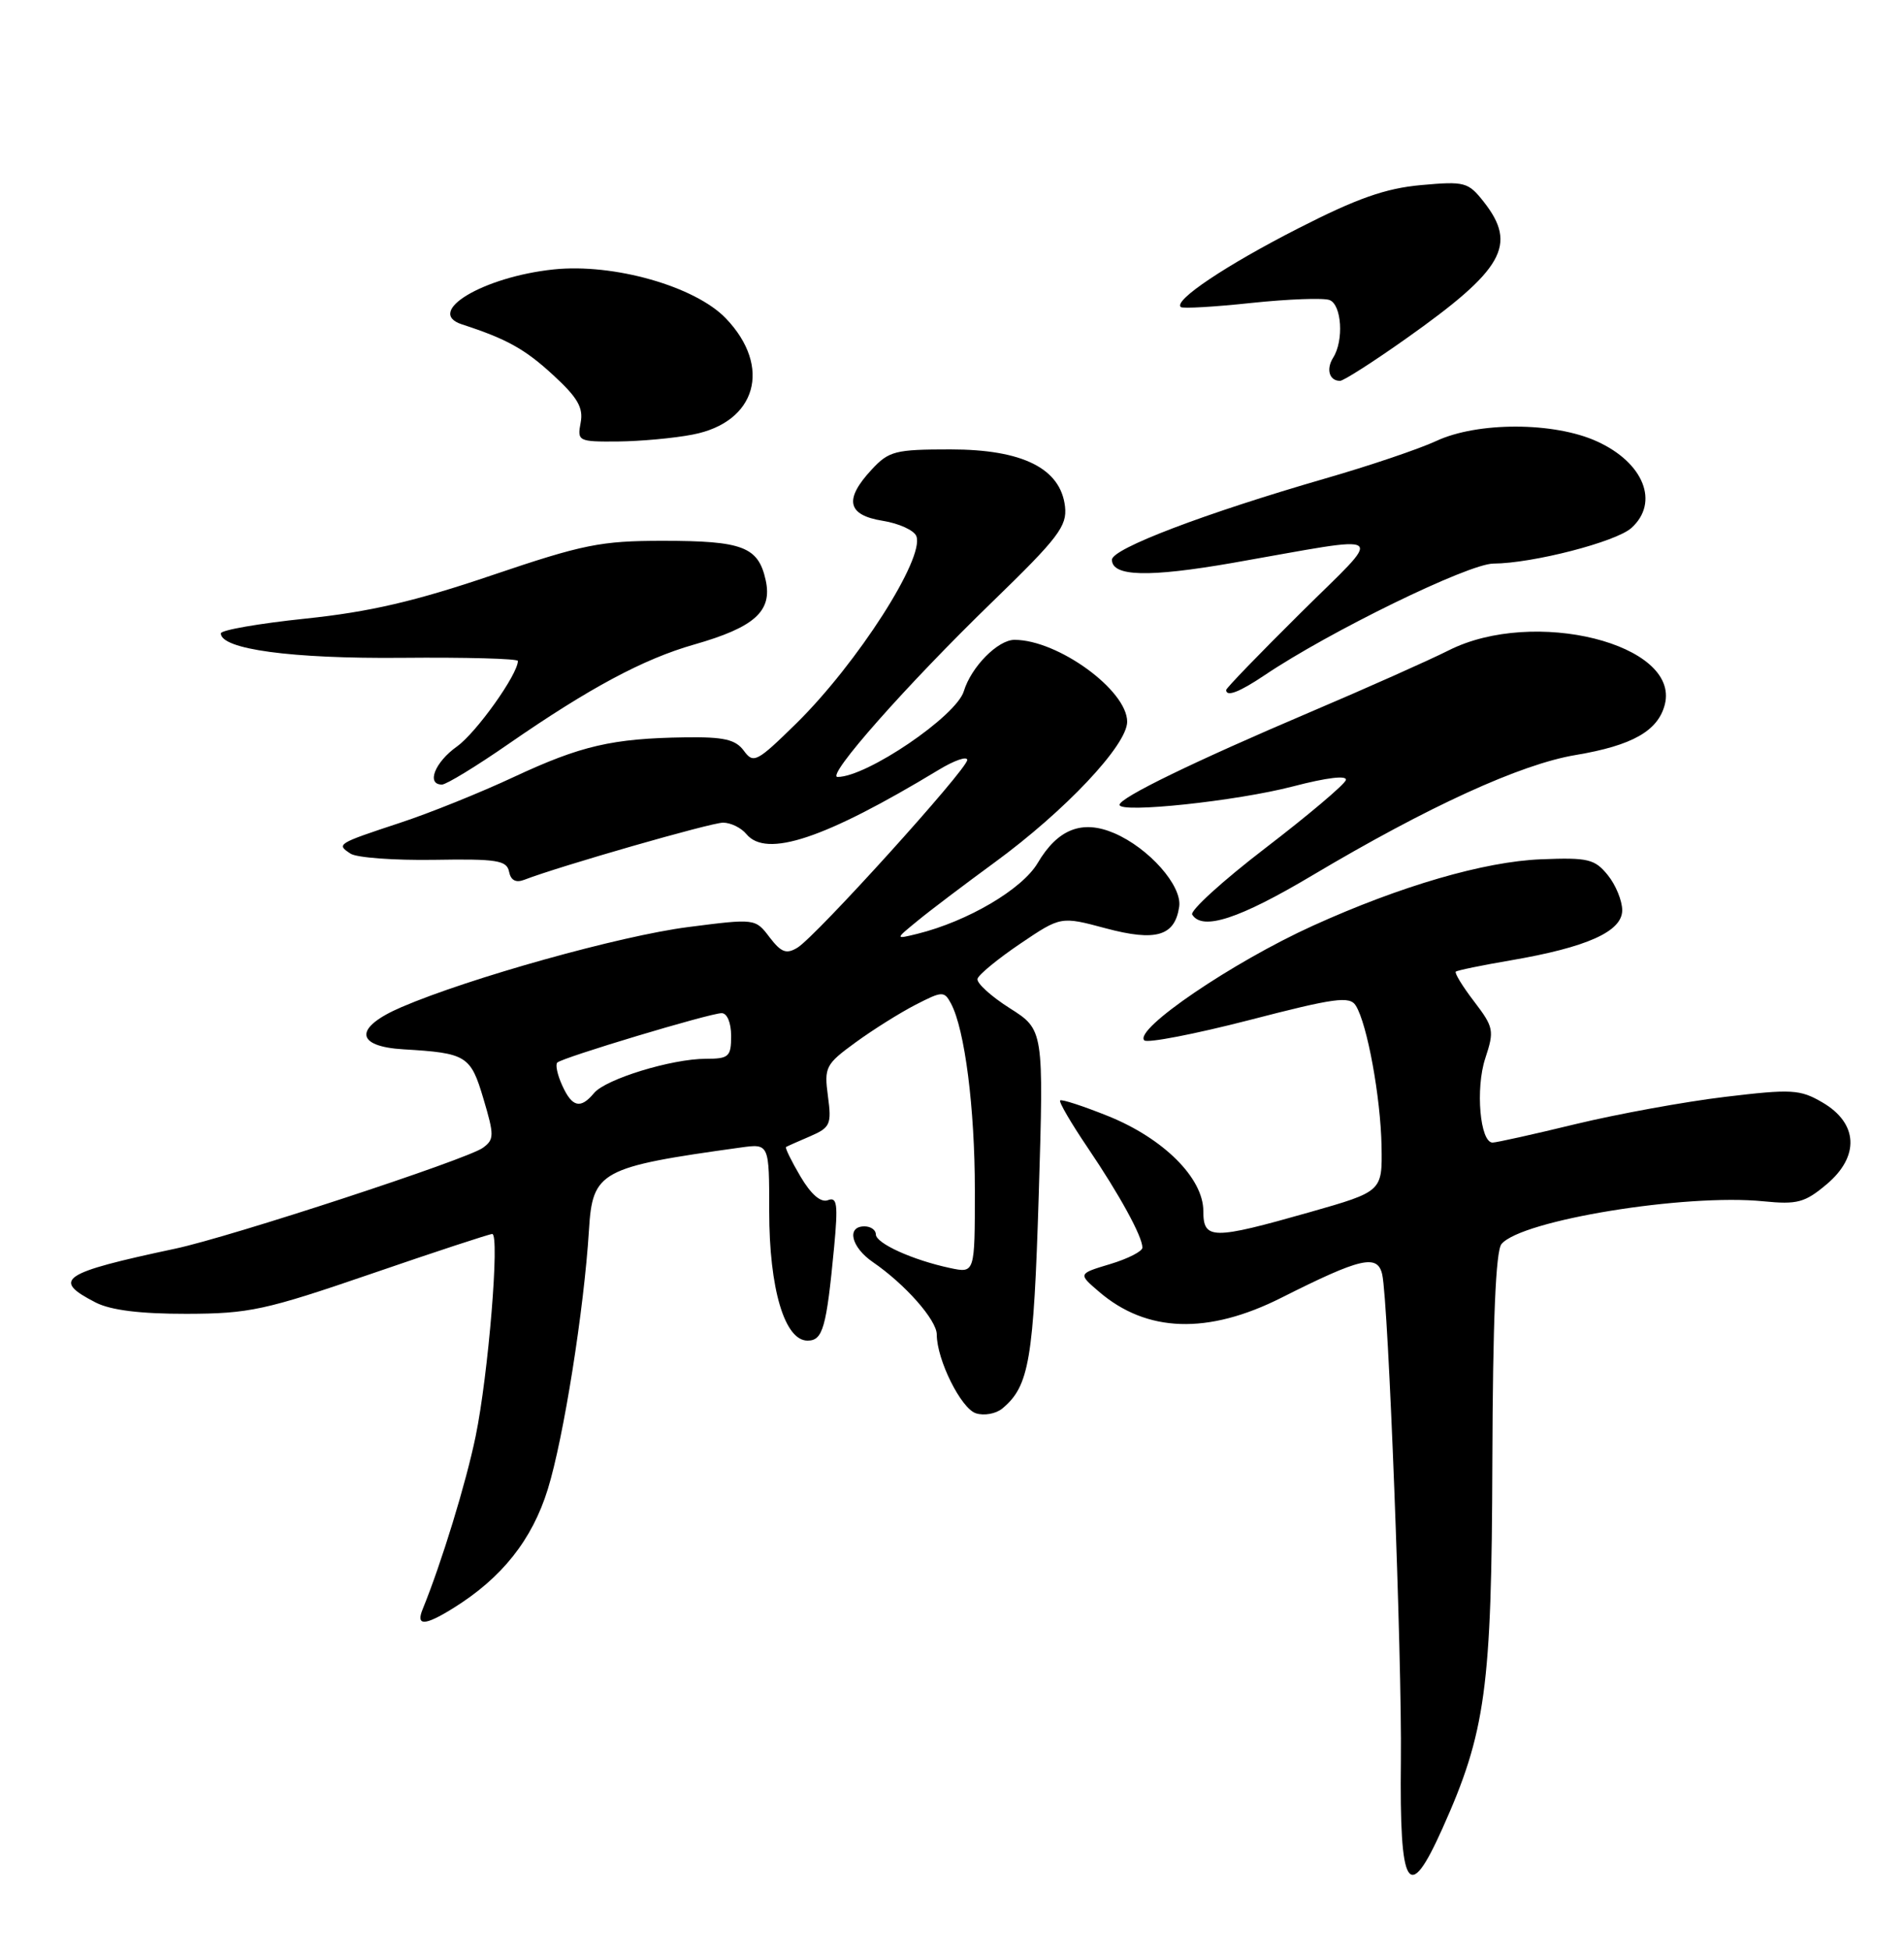 <?xml version="1.0" encoding="UTF-8" standalone="no"?>
<!DOCTYPE svg PUBLIC "-//W3C//DTD SVG 1.1//EN" "http://www.w3.org/Graphics/SVG/1.1/DTD/svg11.dtd" >
<svg xmlns="http://www.w3.org/2000/svg" xmlns:xlink="http://www.w3.org/1999/xlink" version="1.1" viewBox="0 0 250 256">
 <g >
 <path fill="currentColor"
d=" M 189.38 240.08 C 195.08 227.39 195.86 221.67 195.95 191.93 C 196.01 173.47 196.39 164.23 197.15 163.32 C 199.75 160.19 221.28 156.68 231.55 157.71 C 235.98 158.15 236.98 157.89 239.85 155.47 C 244.20 151.81 243.98 147.46 239.29 144.73 C 236.34 143.01 235.26 142.95 226.50 144.00 C 221.24 144.63 212.42 146.24 206.90 147.57 C 201.39 148.91 196.47 150.00 195.98 150.00 C 194.33 150.00 193.71 142.91 195.02 138.94 C 196.22 135.30 196.14 134.87 193.55 131.47 C 192.03 129.49 190.96 127.73 191.15 127.56 C 191.34 127.39 194.58 126.72 198.34 126.08 C 208.39 124.36 213.00 122.29 213.00 119.50 C 213.00 118.25 212.15 116.17 211.10 114.88 C 209.40 112.78 208.51 112.56 202.35 112.81 C 194.91 113.10 183.89 116.31 172.39 121.53 C 161.83 126.32 148.83 135.16 150.25 136.58 C 150.64 136.97 156.84 135.77 164.03 133.92 C 175.29 131.00 177.22 130.74 178.02 132.02 C 179.52 134.42 181.28 144.04 181.40 150.46 C 181.50 156.42 181.50 156.42 172.00 159.13 C 159.15 162.78 158.00 162.77 158.00 158.99 C 158.00 154.67 152.78 149.46 145.52 146.53 C 142.24 145.21 139.39 144.28 139.20 144.47 C 139.01 144.66 140.63 147.44 142.81 150.66 C 147.02 156.88 150.00 162.33 150.00 163.79 C 150.00 164.28 148.10 165.25 145.77 165.95 C 141.55 167.22 141.55 167.22 144.28 169.56 C 150.56 174.97 158.60 175.23 168.27 170.36 C 178.69 165.11 180.88 164.61 181.49 167.32 C 182.30 170.94 184.09 217.56 183.94 231.16 C 183.75 248.14 184.91 250.05 189.38 240.08 Z  M 59.50 211.13 C 65.89 207.17 69.87 202.16 71.93 195.50 C 74.01 188.77 76.69 171.88 77.33 161.50 C 77.80 153.75 78.79 153.21 97.25 150.65 C 101.00 150.13 101.00 150.13 101.00 159.04 C 101.00 169.17 103.02 176.00 106.03 176.00 C 108.04 176.00 108.51 174.36 109.52 163.75 C 110.05 158.10 109.92 157.09 108.71 157.56 C 107.78 157.92 106.49 156.81 105.09 154.43 C 103.90 152.41 103.05 150.67 103.21 150.58 C 103.37 150.48 104.79 149.85 106.38 149.17 C 109.02 148.03 109.21 147.60 108.71 143.91 C 108.20 140.10 108.40 139.72 112.34 136.85 C 114.63 135.18 118.17 132.96 120.21 131.91 C 123.73 130.10 123.98 130.09 124.87 131.75 C 126.68 135.14 128.00 145.47 128.00 156.26 C 128.00 167.16 128.00 167.16 124.75 166.47 C 119.83 165.42 115.00 163.23 115.00 162.05 C 115.00 161.47 114.33 161.00 113.50 161.00 C 111.11 161.00 111.76 163.74 114.62 165.70 C 118.85 168.60 123.00 173.30 123.00 175.20 C 123.00 178.51 126.19 184.92 128.14 185.54 C 129.22 185.89 130.78 185.60 131.61 184.91 C 135.14 181.98 135.72 178.57 136.39 156.85 C 137.05 135.19 137.05 135.19 132.57 132.35 C 130.10 130.78 128.20 129.05 128.35 128.50 C 128.50 127.95 131.02 125.88 133.96 123.89 C 139.29 120.29 139.29 120.29 145.18 121.87 C 151.77 123.63 154.26 122.90 154.83 119.04 C 155.24 116.29 150.86 111.34 146.30 109.38 C 142.09 107.58 138.89 108.83 136.25 113.30 C 134.22 116.74 127.07 120.95 120.47 122.59 C 117.50 123.32 117.50 123.32 120.50 120.87 C 122.15 119.51 126.68 116.09 130.56 113.25 C 139.85 106.46 148.00 97.82 148.00 94.75 C 148.00 90.61 138.90 84.00 133.21 84.00 C 131.02 84.00 127.52 87.55 126.55 90.75 C 125.55 94.03 113.81 102.00 109.98 102.00 C 108.36 102.00 119.05 89.91 130.34 78.97 C 138.96 70.61 140.13 69.07 139.84 66.50 C 139.26 61.49 134.26 59.00 124.80 59.00 C 117.55 59.00 116.71 59.21 114.45 61.65 C 110.80 65.58 111.24 67.62 115.89 68.37 C 118.03 68.71 120.02 69.62 120.32 70.39 C 121.43 73.27 112.58 87.07 104.57 94.96 C 99.37 100.06 98.93 100.29 97.67 98.56 C 96.58 97.08 95.06 96.73 89.96 96.80 C 80.40 96.94 76.29 97.89 67.50 101.99 C 63.10 104.05 56.35 106.77 52.50 108.03 C 44.24 110.76 44.13 110.83 46.03 112.07 C 46.84 112.60 51.77 112.96 57.00 112.88 C 65.25 112.74 66.54 112.95 66.84 114.43 C 67.06 115.57 67.73 115.93 68.84 115.50 C 73.45 113.72 93.35 108.00 94.94 108.00 C 95.94 108.00 97.32 108.67 98.00 109.50 C 100.63 112.67 108.28 110.12 123.25 101.07 C 125.31 99.82 127.00 99.24 127.00 99.77 C 127.00 100.98 107.14 122.93 104.71 124.41 C 103.25 125.30 102.57 125.04 101.04 123.04 C 99.18 120.58 99.15 120.58 90.34 121.71 C 81.44 122.85 61.62 128.39 52.71 132.22 C 46.45 134.91 46.59 137.39 53.01 137.76 C 61.26 138.25 61.80 138.58 63.48 144.26 C 64.91 149.06 64.90 149.60 63.40 150.69 C 61.32 152.21 30.30 162.38 23.00 163.93 C 8.02 167.12 6.72 168.00 12.57 171.00 C 14.55 172.01 18.44 172.49 24.50 172.48 C 32.72 172.46 34.82 172.01 48.74 167.23 C 57.11 164.35 64.27 162.00 64.63 162.00 C 65.64 162.00 64.12 180.48 62.45 188.57 C 61.19 194.69 57.99 205.14 55.50 211.25 C 54.58 213.49 55.75 213.46 59.50 211.13 Z  M 172.30 114.93 C 187.52 105.88 199.67 100.32 206.89 99.12 C 214.34 97.87 217.72 95.95 218.60 92.47 C 220.59 84.53 201.40 79.74 190.22 85.38 C 187.62 86.69 179.43 90.34 172.00 93.50 C 156.73 100.00 147.00 104.73 147.00 105.66 C 147.00 106.80 162.37 105.17 169.78 103.24 C 174.26 102.07 176.92 101.76 176.71 102.42 C 176.52 103.01 171.78 107.02 166.17 111.32 C 160.56 115.62 156.23 119.56 156.54 120.07 C 157.87 122.22 162.70 120.64 172.30 114.93 Z  M 66.78 97.66 C 77.40 90.31 84.50 86.51 91.13 84.62 C 99.08 82.35 101.43 80.24 100.54 76.18 C 99.57 71.78 97.54 71.00 87.03 71.00 C 78.87 71.00 76.55 71.47 64.60 75.52 C 54.52 78.94 48.55 80.33 40.13 81.21 C 34.01 81.85 29.00 82.72 29.00 83.15 C 29.00 85.24 38.27 86.49 52.75 86.36 C 61.14 86.28 68.00 86.47 68.00 86.77 C 68.00 88.53 62.54 96.19 60.00 98.00 C 57.09 100.07 55.94 103.00 58.03 103.00 C 58.60 103.00 62.54 100.60 66.78 97.66 Z  M 166.02 88.66 C 174.52 82.93 192.83 74.00 196.09 73.99 C 201.24 73.96 212.19 71.14 214.21 69.31 C 217.92 65.96 215.83 60.73 209.67 57.94 C 204.05 55.38 194.00 55.36 188.57 57.90 C 186.33 58.94 179.77 61.16 174.00 62.82 C 158.20 67.39 146.00 72.03 146.00 73.48 C 146.00 75.70 150.80 75.82 161.84 73.90 C 182.94 70.21 181.89 69.44 170.75 80.49 C 165.39 85.80 161.00 90.34 161.00 90.58 C 161.00 91.53 162.73 90.87 166.02 88.66 Z  M 90.96 57.05 C 99.33 55.44 101.40 48.16 95.31 41.80 C 91.27 37.59 80.59 34.55 72.71 35.37 C 63.44 36.34 55.70 40.98 60.67 42.59 C 66.52 44.49 68.92 45.82 72.61 49.22 C 75.85 52.19 76.62 53.53 76.24 55.50 C 75.78 57.92 75.94 58.00 81.13 57.96 C 84.09 57.93 88.51 57.53 90.96 57.05 Z  M 184.64 44.44 C 197.43 35.39 199.27 32.16 194.83 26.51 C 192.78 23.90 192.33 23.78 186.58 24.30 C 181.92 24.72 178.16 26.05 170.50 29.96 C 160.96 34.83 154.05 39.45 155.04 40.31 C 155.29 40.53 159.47 40.29 164.32 39.77 C 169.17 39.26 173.78 39.09 174.57 39.39 C 176.17 40.00 176.47 44.71 175.05 46.95 C 174.09 48.48 174.54 50.00 175.95 50.00 C 176.41 50.00 180.32 47.50 184.64 44.44 Z  M 73.82 142.50 C 73.19 141.12 72.90 139.77 73.17 139.50 C 73.83 138.84 93.16 133.03 94.75 133.01 C 95.47 133.00 96.00 134.26 96.00 136.00 C 96.00 138.73 95.70 139.00 92.68 139.00 C 88.20 139.00 79.53 141.66 78.00 143.50 C 76.23 145.63 75.12 145.37 73.82 142.50 Z "/>
</g>
</svg>